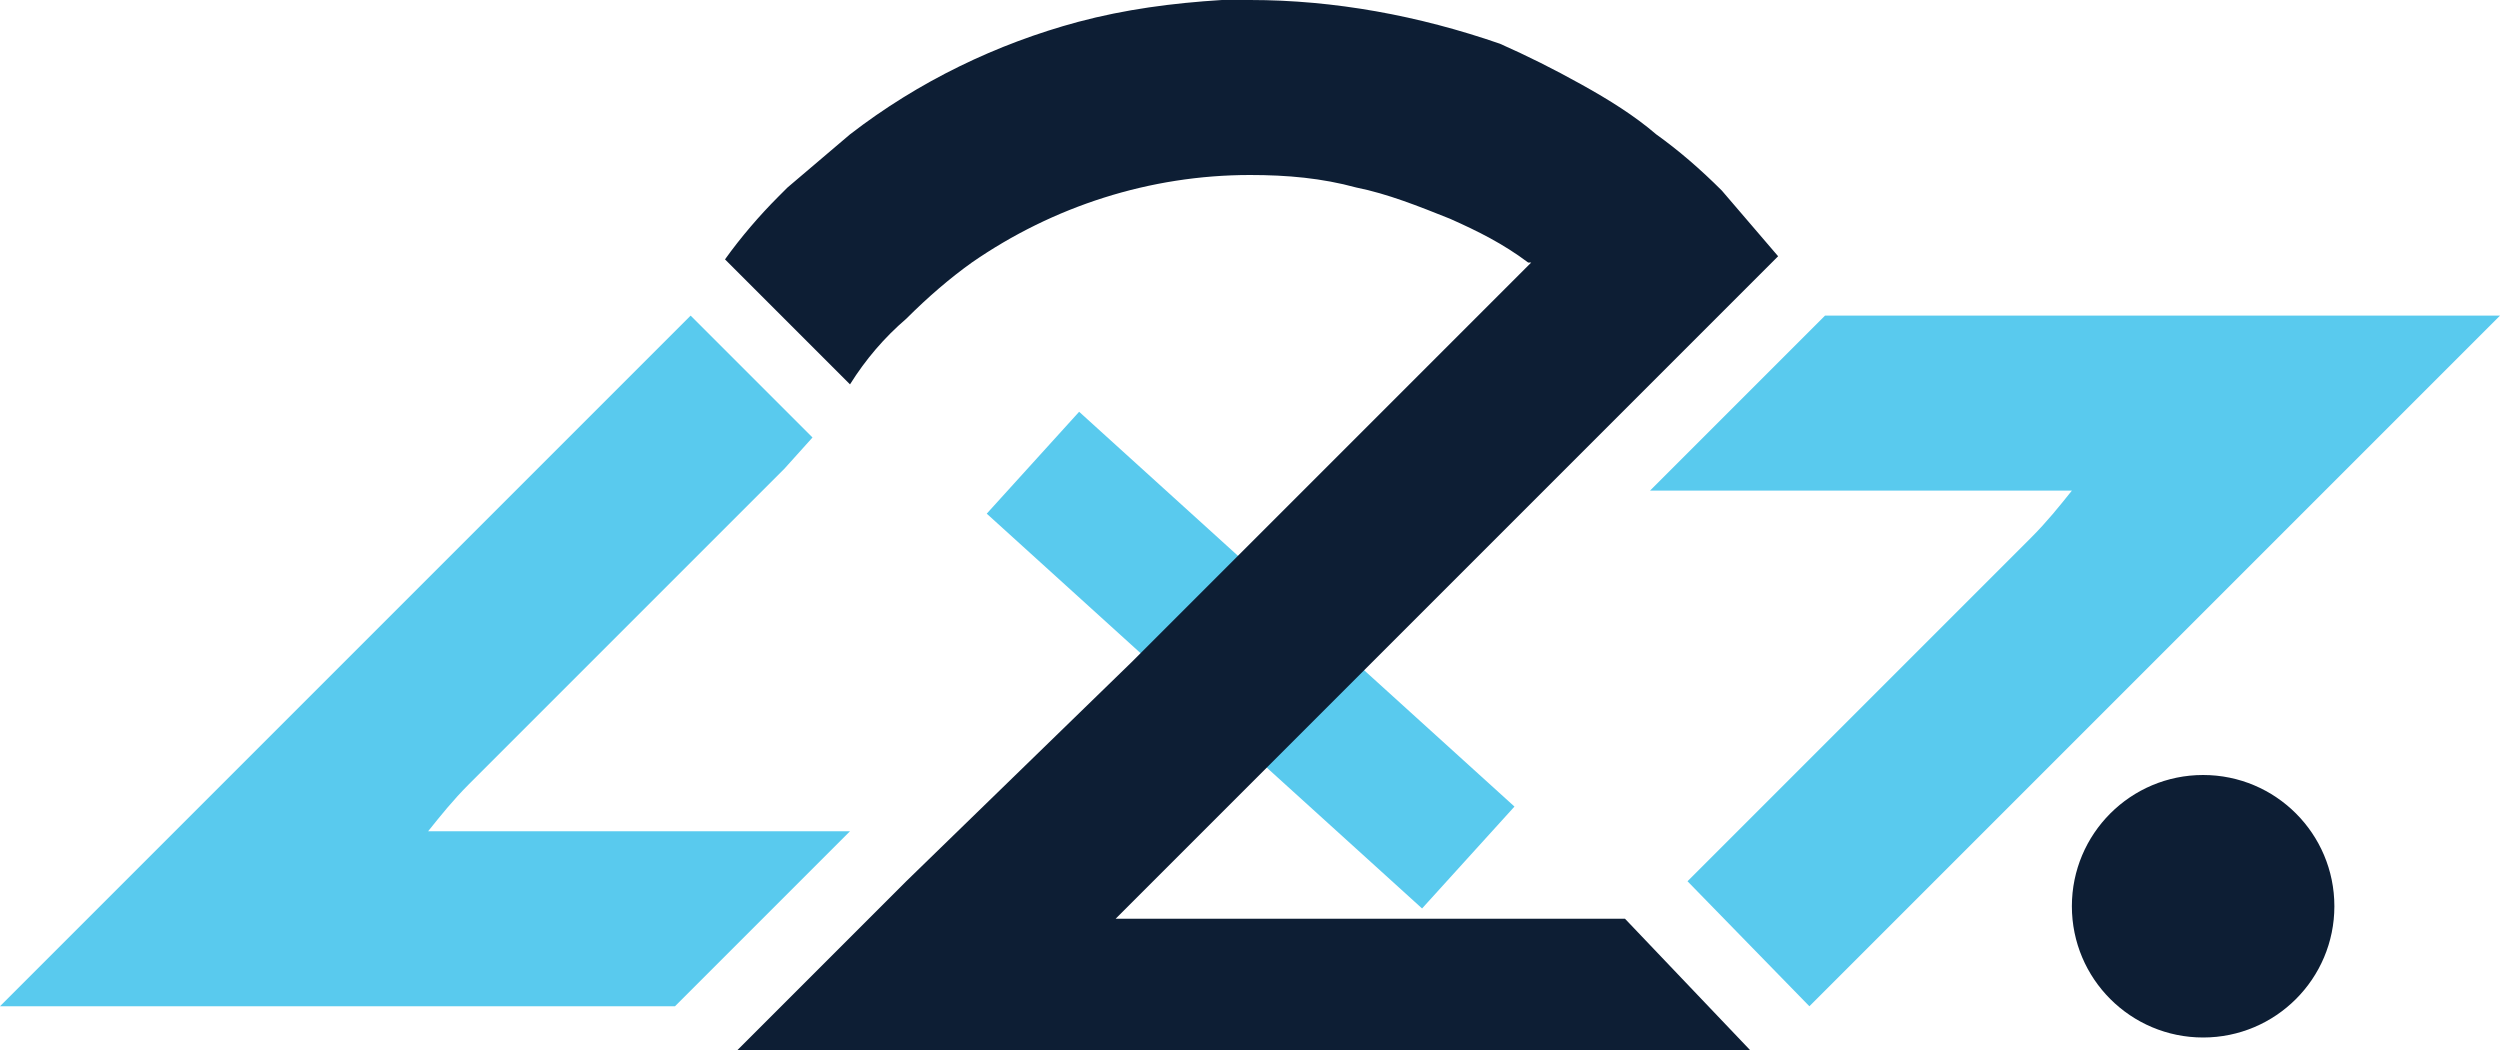 <?xml version="1.0" encoding="utf-8"?>
<!-- Generator: Adobe Illustrator 19.0.0, SVG Export Plug-In . SVG Version: 6.00 Build 0)  -->
<svg version="1.1" id="Layer_1" xmlns="http://www.w3.org/2000/svg" xmlns:xlink="http://www.w3.org/1999/xlink" x="0px" y="0px"
	   viewBox="0 0 80 33.7" style="enable-background:new 0 0 80 33.7;" xml:space="preserve">
  <style type="text/css">
	 .st0{fill:#59CAEE;}
	 .st1{fill:#0D1E34;}
  </style>
  <g id="XMLID_59_">
	  <path id="XMLID_79_" class="st0" d="M15,25.1c-0.5,0.5-0.9,1-1.3,1.5h13.5l-5.6,5.6H0l5.6-5.6l16.5-16.5l3.9,3.9L25.1,15L15,25.1z"
		/>
	  <path id="XMLID_76_" class="st0" d="M65,17.2c0.5-0.5,0.9-1,1.3-1.5H52.8l5.6-5.6H80l-5.6,5.6L57.9,32.2L54,28.2l0.9-0.9L65,17.2z"
		/>

		<rect id="XMLID_75_" x="30.6" y="19" transform="matrix(-0.741 -0.672 0.672 -0.741 55.413 63.713)" class="st0" width="18.8" height="4.4"/>
	  <path id="XMLID_74_" class="st1" d="M35.7,29.4l1.2-1.2l3.1-3.1l2-2l2-2l3.8-3.8l5.1-5.1l4-4c-0.6-0.7-1.2-1.4-1.8-2.1
		          c-0.7-0.7-1.4-1.3-2.1-1.8c-0.7-0.6-1.5-1.1-2.4-1.6c-0.9-0.5-1.7-0.9-2.6-1.3C45.4,0.5,42.7,0,40,0c-0.3,0-0.6,0-0.9,0
		          c-1.6,0.1-3.1,0.3-4.6,0.7c-2.6,0.7-5.1,1.9-7.3,3.6l-2,1.7l-0.3,0.3c-0.6,0.6-1.2,1.3-1.7,2l4,4c0.5-0.8,1.1-1.5,1.8-2.1v0
		          c0.7-0.7,1.4-1.3,2.1-1.8c2.6-1.8,5.7-2.8,8.9-2.8c1.2,0,2.3,0.1,3.4,0.4c1,0.2,2,0.6,3,1c0.9,0.4,1.7,0.8,2.5,1.4c0,0,0,0,0.1,0v0
		          l-9,9l-3.8,3.8L29,28.2l-1.8,1.8L27,30.2l-1.8,1.8l-1.6,1.6H56L52,29.4H35.7z"/>
	  <circle id="XMLID_63_" class="st1" cx="70.5" cy="29" r="4.2"/>
  </g>
</svg>
